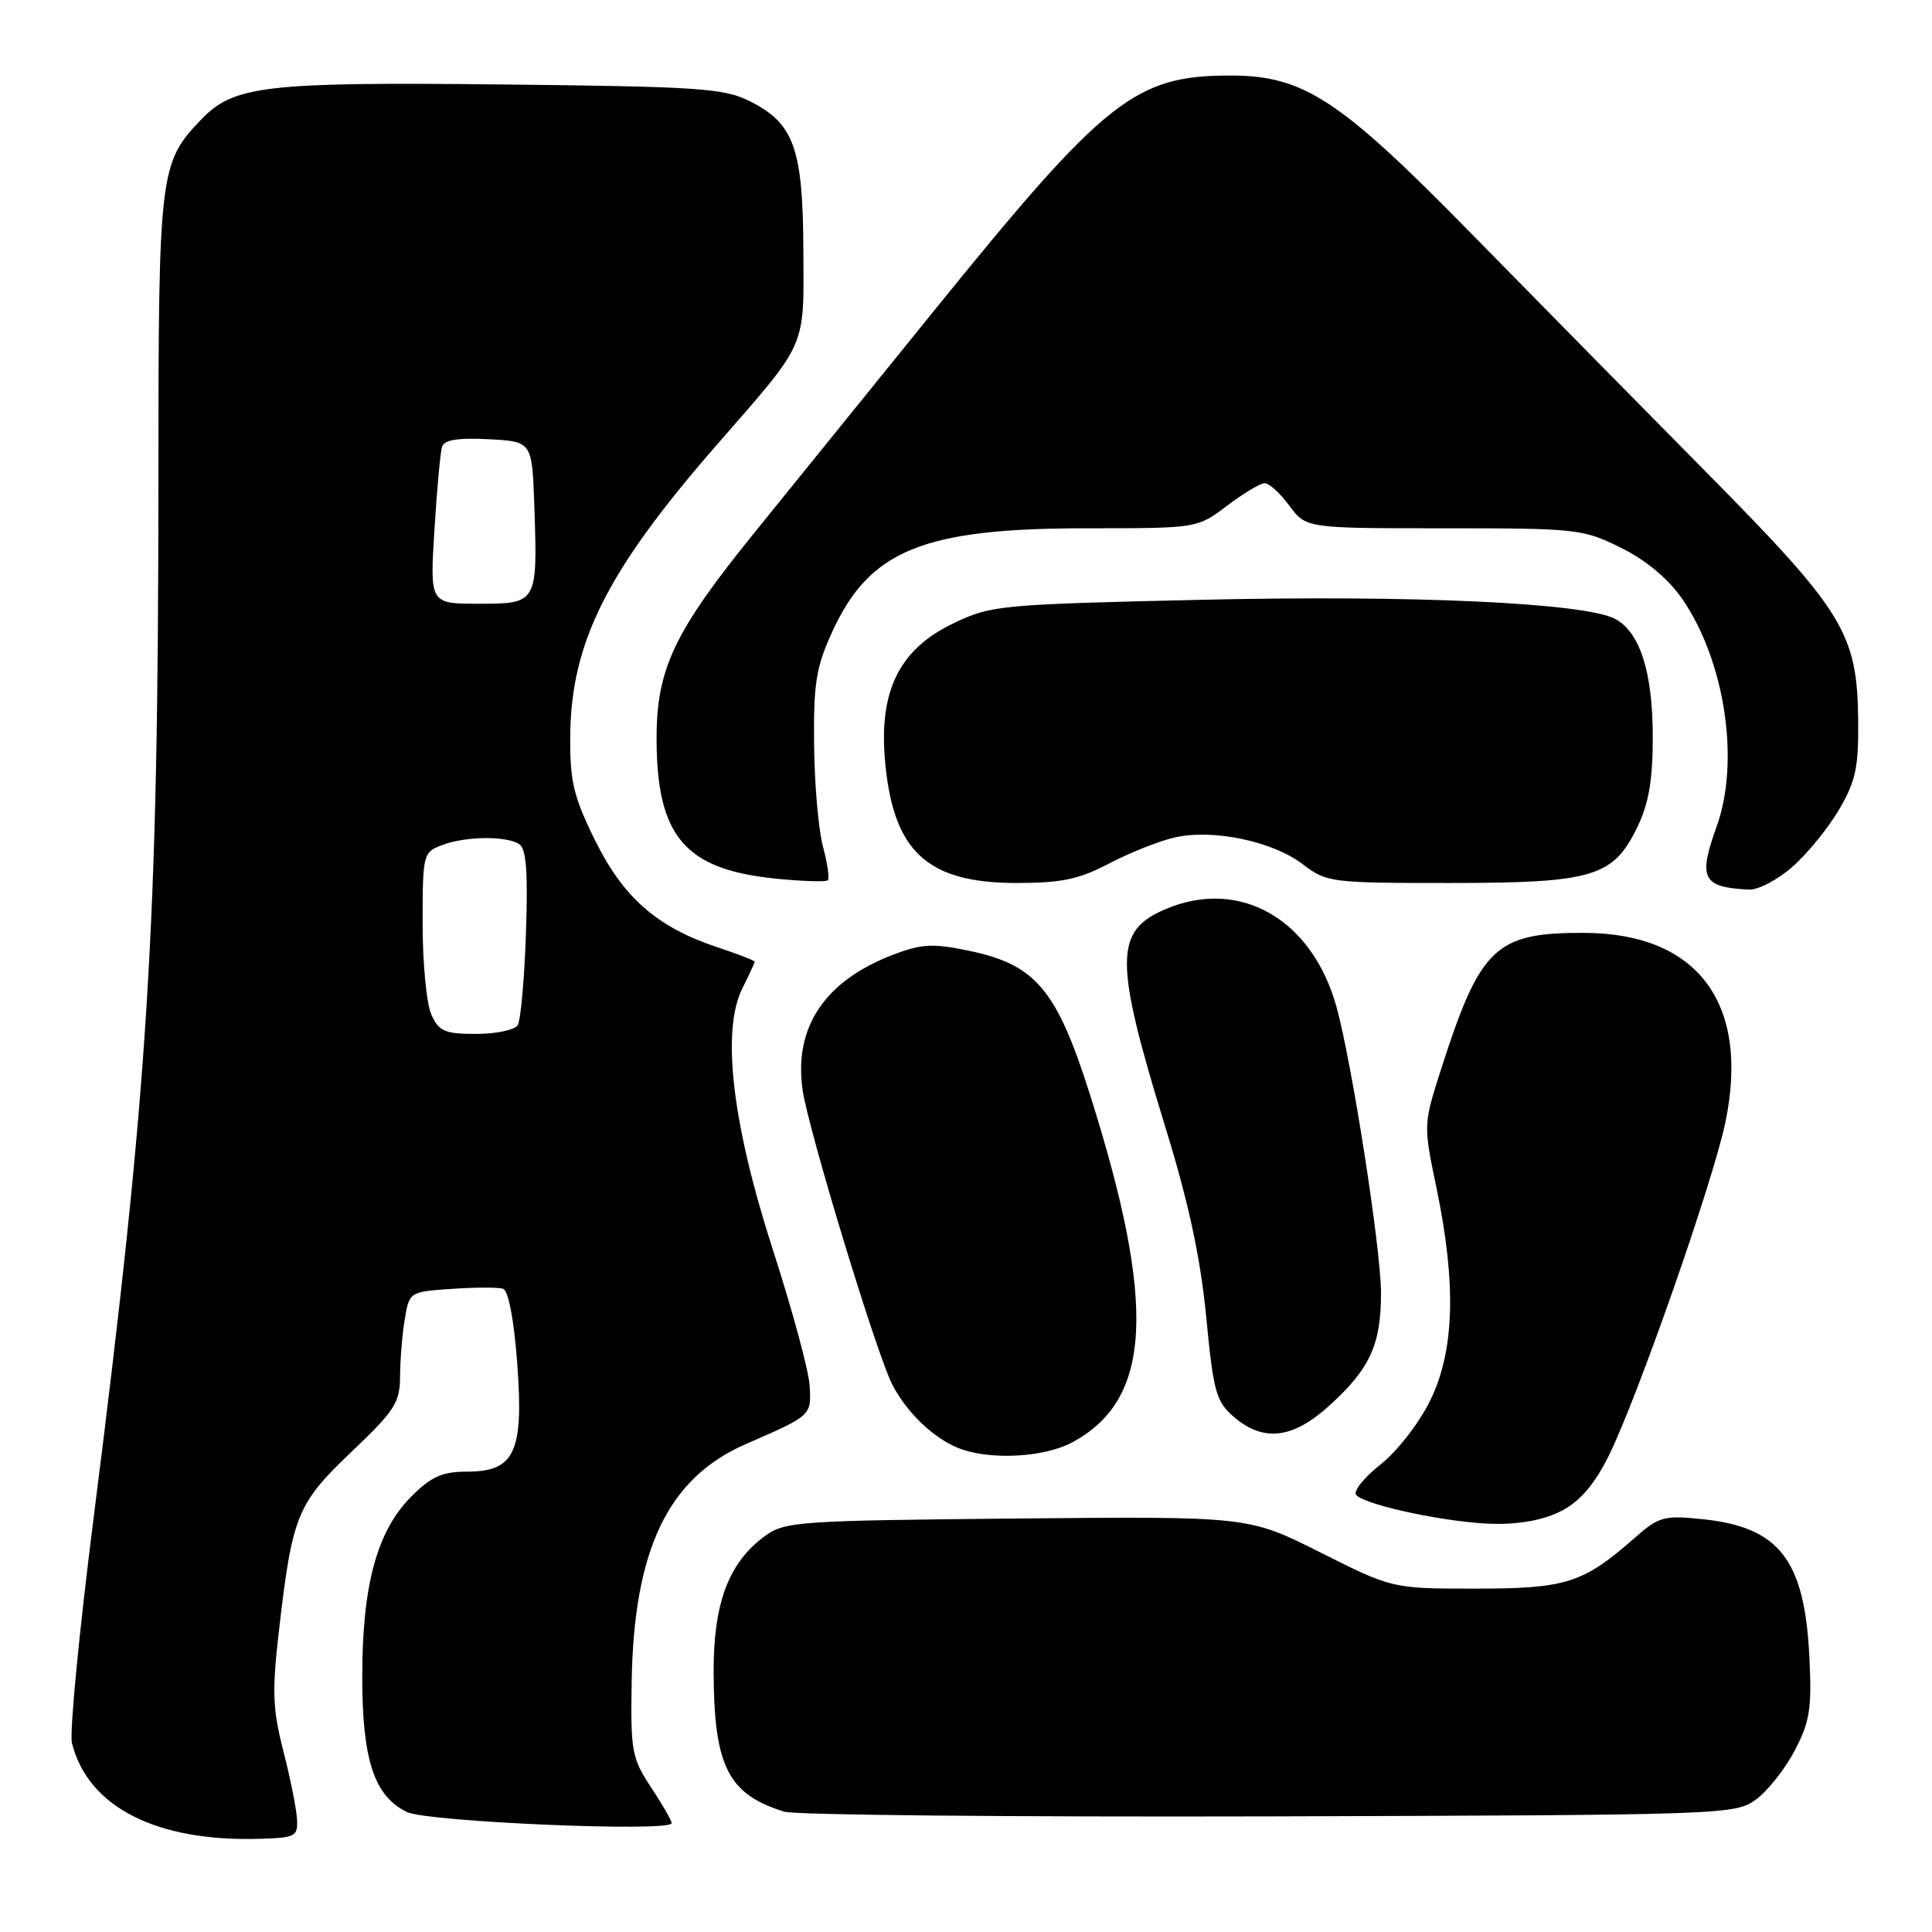 <?xml version="1.0" encoding="UTF-8" standalone="no"?>
<!DOCTYPE svg PUBLIC "-//W3C//DTD SVG 1.1//EN" "http://www.w3.org/Graphics/SVG/1.1/DTD/svg11.dtd" >
<svg xmlns="http://www.w3.org/2000/svg" xmlns:xlink="http://www.w3.org/1999/xlink" version="1.1" viewBox="0 0 256 256">
 <g >
 <path fill="currentColor"
d=" M 39.35 241.00 C 39.27 239.62 38.46 235.57 37.54 232.00 C 36.12 226.46 36.03 224.10 36.97 216.00 C 38.73 200.80 39.35 199.25 46.57 192.38 C 52.31 186.92 53.00 185.85 53.01 182.38 C 53.02 180.25 53.29 176.85 53.63 174.84 C 54.23 171.18 54.25 171.17 59.87 170.78 C 62.97 170.57 66.02 170.56 66.66 170.77 C 67.37 171.00 68.10 174.86 68.53 180.57 C 69.42 192.41 68.22 195.00 61.88 195.00 C 58.60 195.00 57.15 195.65 54.50 198.30 C 49.96 202.84 48.00 210.03 48.00 222.15 C 48.00 233.18 49.57 237.97 53.89 240.09 C 56.59 241.42 89.00 242.79 89.00 241.58 C 89.00 241.24 87.77 239.10 86.27 236.83 C 83.72 232.99 83.55 232.05 83.70 222.85 C 83.98 205.30 88.53 195.83 98.82 191.35 C 107.57 187.54 107.52 187.58 107.28 183.59 C 107.16 181.60 104.98 173.56 102.45 165.73 C 97.01 148.90 95.56 136.59 98.37 130.96 C 99.27 129.16 100.00 127.57 100.00 127.43 C 100.00 127.28 97.78 126.42 95.07 125.52 C 87.07 122.86 82.60 118.96 78.84 111.33 C 75.98 105.52 75.51 103.53 75.56 97.52 C 75.66 85.12 80.43 75.63 94.94 58.99 C 107.09 45.06 106.51 46.37 106.45 33.04 C 106.39 19.60 105.19 16.31 99.29 13.38 C 95.89 11.69 92.52 11.47 66.50 11.19 C 35.01 10.86 30.98 11.33 26.64 15.86 C 21.14 21.59 21.00 22.79 20.99 63.22 C 20.98 123.09 19.70 143.63 12.42 201.00 C 10.50 216.12 9.20 229.60 9.53 230.94 C 11.63 239.44 20.73 244.08 34.50 243.65 C 39.17 243.51 39.49 243.33 39.35 241.00 Z  M 232.68 238.44 C 234.23 237.31 236.54 234.38 237.82 231.94 C 239.82 228.11 240.09 226.40 239.75 219.50 C 239.11 206.67 235.76 202.35 225.61 201.30 C 220.45 200.77 219.83 200.94 216.52 203.85 C 209.76 209.79 207.50 210.50 195.50 210.50 C 184.49 210.50 184.49 210.50 174.96 205.71 C 165.44 200.92 165.44 200.92 134.79 201.21 C 105.65 201.49 104.00 201.60 101.32 203.56 C 96.56 207.05 94.54 212.41 94.56 221.50 C 94.60 234.06 96.47 237.76 103.94 240.06 C 105.35 240.50 134.25 240.77 168.18 240.68 C 228.72 240.50 229.91 240.46 232.68 238.44 Z  M 207.02 200.14 C 209.41 198.87 211.33 196.60 213.17 192.89 C 216.97 185.21 226.93 156.74 228.61 148.77 C 231.91 133.00 225.00 123.67 209.95 123.61 C 198.13 123.57 196.15 125.46 190.92 141.77 C 188.60 149.02 188.60 149.05 190.35 157.45 C 192.99 170.15 192.73 179.00 189.52 185.55 C 188.03 188.59 185.15 192.30 182.88 194.09 C 180.68 195.84 179.25 197.65 179.71 198.11 C 181.12 199.52 192.20 201.83 198.02 201.92 C 201.61 201.97 204.75 201.35 207.02 200.14 Z  M 142.02 191.15 C 152.64 185.50 153.29 173.02 144.42 145.01 C 140.02 131.13 137.23 127.81 128.39 125.98 C 123.61 124.98 122.13 125.06 118.35 126.50 C 109.29 129.97 105.18 136.08 106.34 144.37 C 107.08 149.62 116.18 179.53 118.25 183.50 C 120.17 187.19 123.68 190.55 127.00 191.88 C 131.08 193.50 138.24 193.15 142.02 191.15 Z  M 176.06 186.33 C 181.53 181.39 183.00 178.19 182.99 171.30 C 182.98 165.50 179.17 141.00 177.11 133.48 C 173.92 121.85 164.37 116.31 154.55 120.42 C 147.60 123.32 147.59 127.18 154.46 149.50 C 157.53 159.47 159.07 166.67 159.83 174.50 C 160.79 184.46 161.13 185.71 163.50 187.75 C 167.38 191.10 171.27 190.65 176.06 186.33 Z  M 237.50 114.86 C 239.47 113.14 242.25 109.72 243.69 107.27 C 245.89 103.51 246.28 101.67 246.22 95.47 C 246.10 83.91 244.34 81.03 226.07 62.55 C 217.35 53.72 203.28 39.44 194.81 30.80 C 177.50 13.14 172.74 10.03 163.12 10.01 C 150.39 9.99 146.50 13.07 123.63 41.34 C 114.76 52.30 104.08 65.49 99.91 70.65 C 89.36 83.68 87.00 88.63 87.00 97.80 C 87.00 110.78 90.70 115.18 102.67 116.41 C 106.29 116.78 109.45 116.88 109.69 116.64 C 109.93 116.40 109.64 114.39 109.05 112.18 C 108.45 109.96 107.92 103.88 107.87 98.66 C 107.79 90.55 108.13 88.39 110.27 83.73 C 115.23 72.88 122.31 70.00 143.98 70.00 C 158.64 70.00 158.64 70.00 162.57 67.03 C 164.73 65.39 166.98 64.04 167.56 64.03 C 168.15 64.01 169.62 65.35 170.84 67.00 C 173.06 70.00 173.06 70.00 191.33 70.00 C 209.01 70.00 209.78 70.09 214.82 72.60 C 218.17 74.27 221.07 76.70 222.92 79.38 C 228.57 87.60 230.58 100.87 227.47 109.50 C 224.98 116.41 225.57 117.56 231.72 117.88 C 232.93 117.95 235.54 116.59 237.50 114.86 Z  M 147.02 114.39 C 149.76 112.96 153.66 111.41 155.69 110.96 C 160.74 109.82 168.62 111.47 172.60 114.50 C 175.77 116.93 176.34 117.00 192.03 117.00 C 211.09 117.00 213.75 116.21 216.96 109.59 C 218.47 106.46 219.00 103.38 219.00 97.65 C 219.00 89.08 217.31 83.77 214.02 82.01 C 210.04 79.88 187.10 78.82 159.00 79.48 C 132.44 80.09 131.32 80.20 126.32 82.60 C 119.27 85.98 116.52 91.38 117.24 100.43 C 118.23 112.73 122.72 117.00 134.67 117.00 C 140.67 117.00 142.96 116.52 147.02 114.39 Z  M 57.16 134.45 C 56.52 133.05 56.00 127.64 56.00 122.43 C 56.00 113.17 56.06 112.93 58.57 111.98 C 61.67 110.80 67.02 110.73 68.78 111.84 C 69.74 112.45 69.97 115.47 69.69 123.67 C 69.49 129.72 68.99 135.20 68.60 135.84 C 68.20 136.48 65.73 137.00 63.10 137.00 C 58.95 137.00 58.17 136.67 57.16 134.45 Z  M 57.56 70.25 C 57.89 64.89 58.35 59.91 58.57 59.20 C 58.86 58.28 60.67 57.99 64.74 58.20 C 70.50 58.50 70.50 58.50 70.80 67.00 C 71.24 79.93 71.21 80.00 63.46 80.00 C 56.96 80.00 56.96 80.00 57.56 70.25 Z "/>
</g>
</svg>